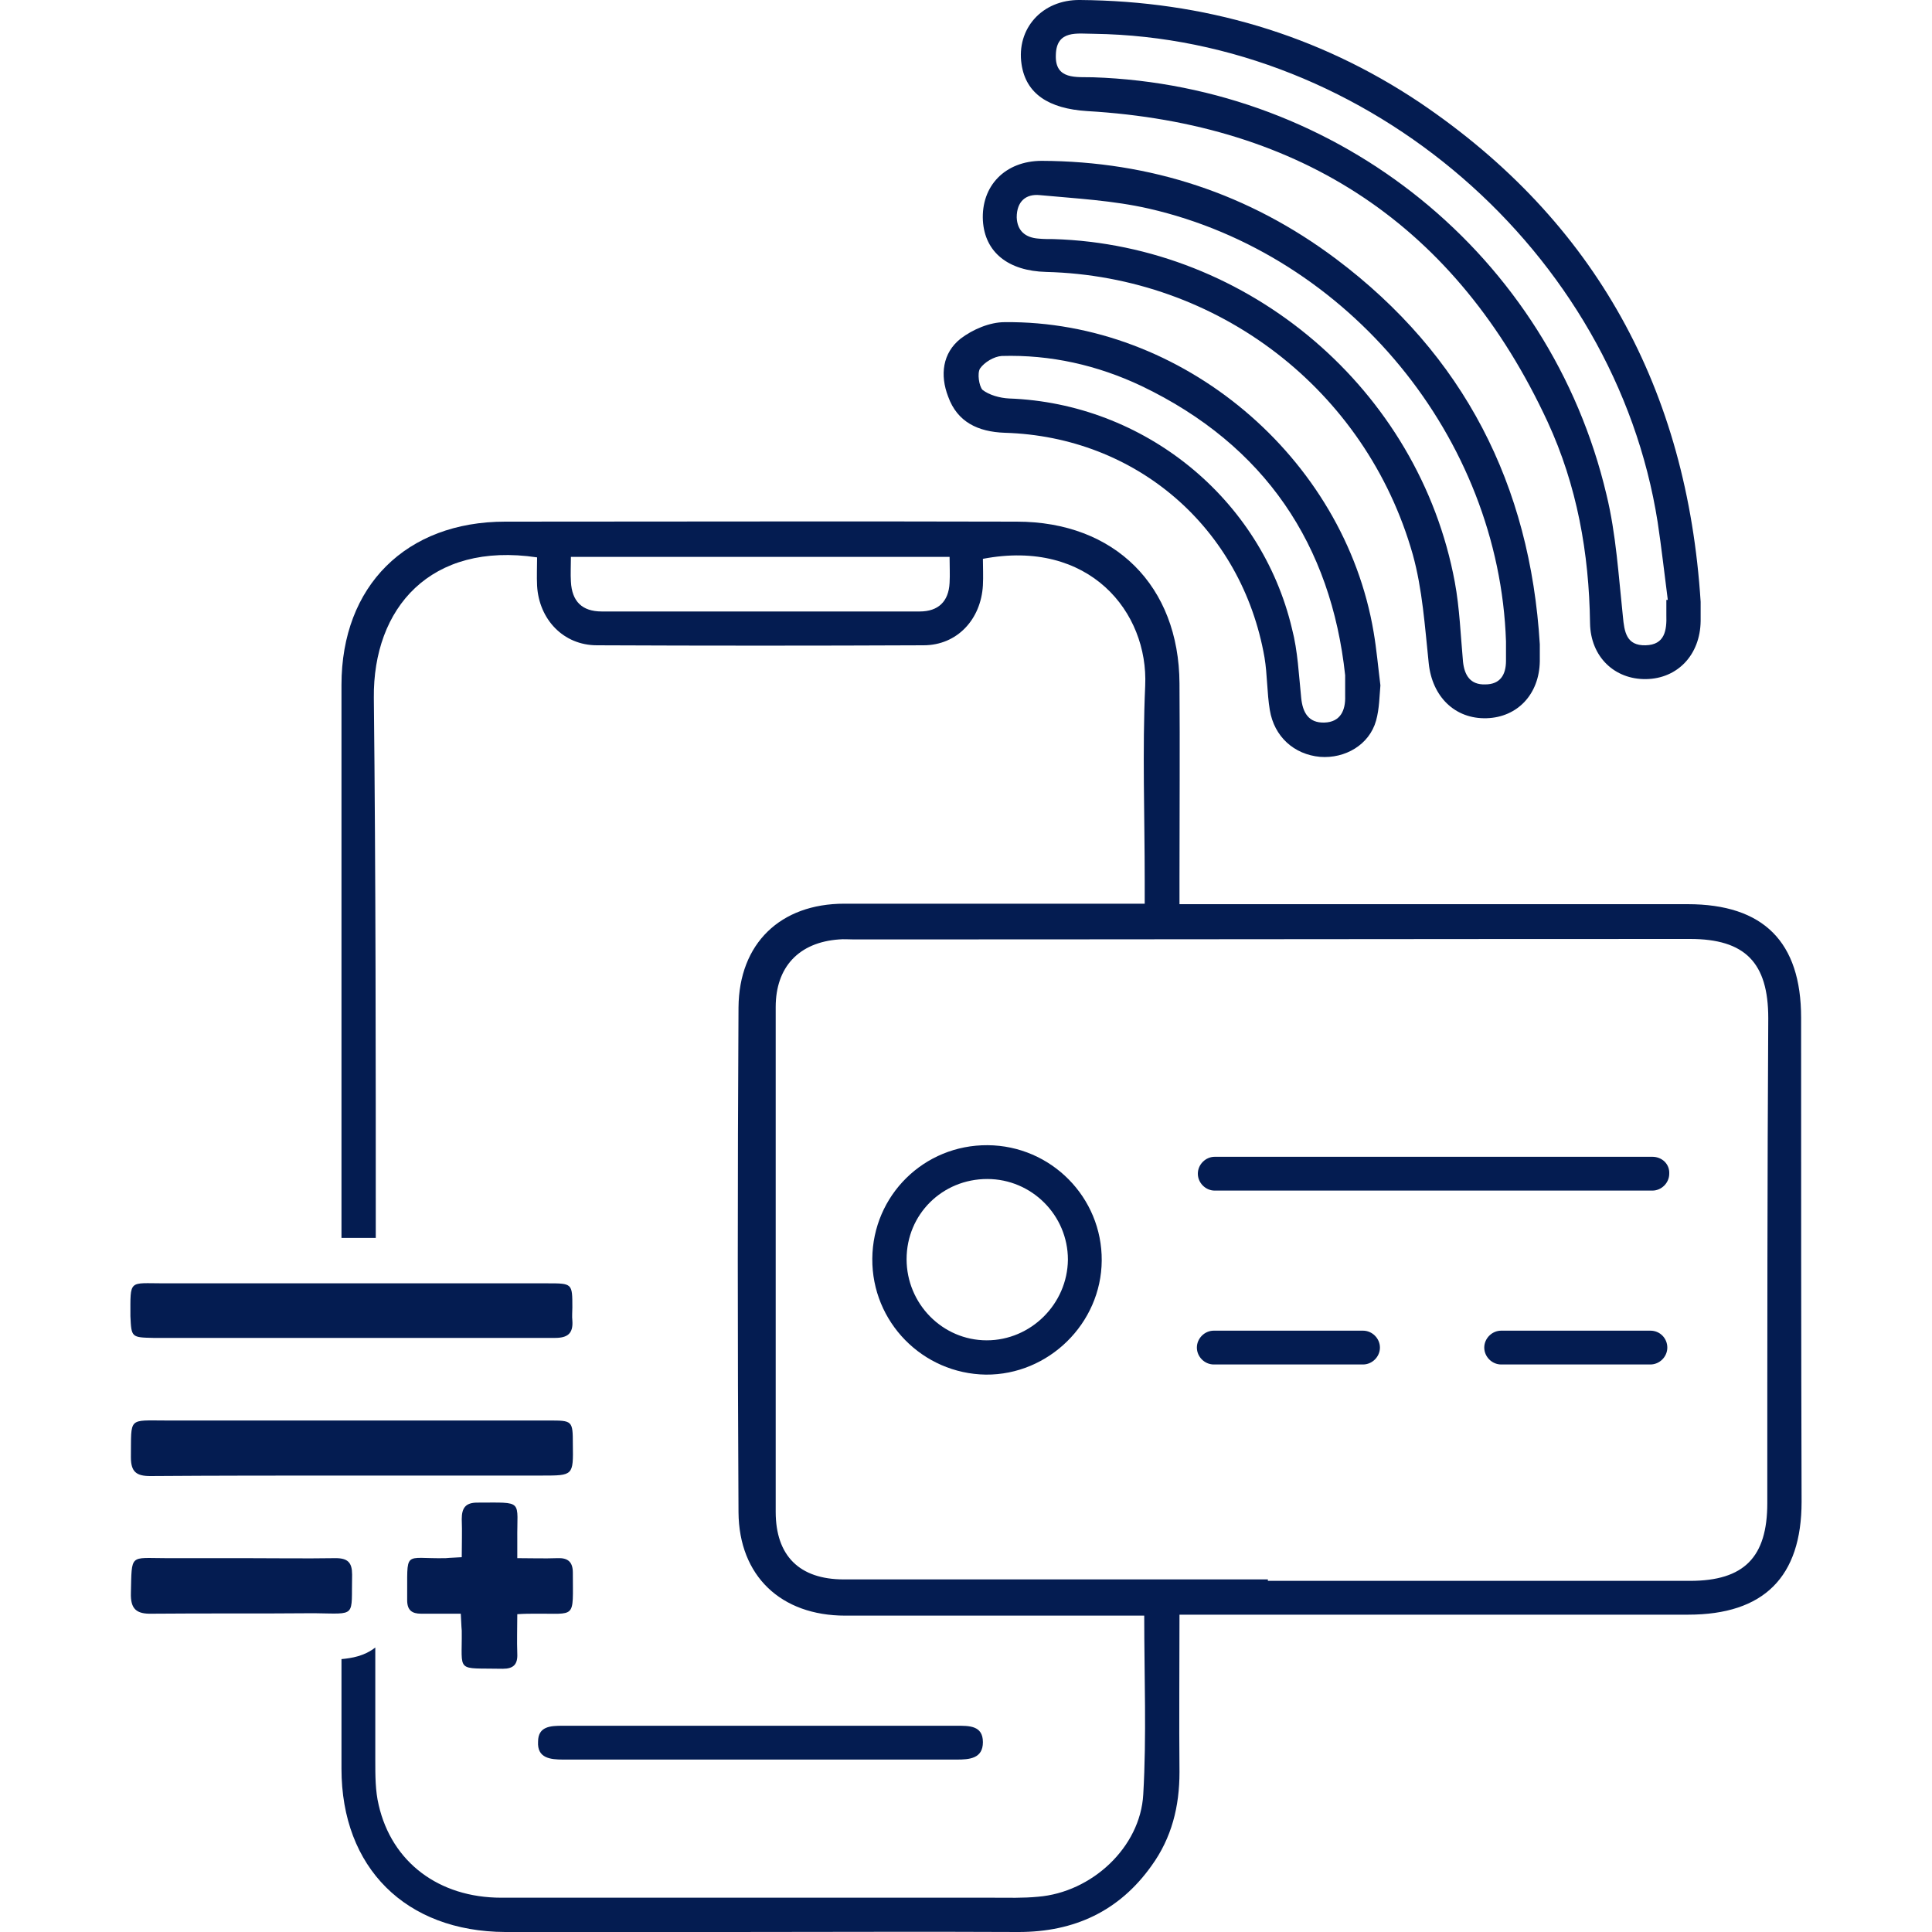 <svg xmlns="http://www.w3.org/2000/svg" xmlns:xlink="http://www.w3.org/1999/xlink" id="Layer_1" x="0px" y="0px" viewBox="0 0 400 400" style="enable-background:new 0 0 400 400;" xml:space="preserve"><style type="text/css">	.st0{fill:#041C51;}	.st1{fill:#FFFFFF;}</style><g>	<path class="st0" d="M282.2,275.5h-30.9c-1.9,0-3.5,1.6-3.5,3.5s1.6,3.5,3.5,3.5h30.9c1.9,0,3.5-1.6,3.5-3.5   S284.1,275.5,282.2,275.5z"></path>	<path class="st0" d="M341.7,275.5h-30.9c-1.9,0-3.5,1.6-3.5,3.5s1.6,3.5,3.5,3.5h30.9c1.9,0,3.5-1.6,3.5-3.5   S343.7,275.5,341.7,275.5z"></path>	<path class="st0" d="M225.1,23c44.5,2.6,76.5,23.8,95.3,64.3c6.1,13.2,8.6,27.2,8.8,41.7c0.1,7,5.1,11.7,11.6,11.6   c6.5-0.1,11.2-5,11.3-12c0-1.3,0-2.6,0-4c-2.8-43.8-21.6-78.7-58.2-103.4C272.8,7.1,249.2,0.2,223.6,0c-7.9-0.1-13.2,6-12.1,13.3   C212.4,19.4,217.1,22.5,225.1,23z M226.5,7c56.7,0.8,107.9,45.1,116.7,101.1c0.8,5.3,1.4,10.7,2.1,16.1c-0.1,0-0.2,0-0.3,0   c0,1,0,2.1,0,3.1c0.1,3.2-0.3,6.2-4.3,6.3c-4,0.1-4.4-2.8-4.7-6c-0.9-8.4-1.4-17-3.4-25.2C320.9,52.9,277.3,17.7,226.3,16   c-3.4-0.1-7.9,0.6-7.7-4.6C218.7,6.1,223.1,7,226.5,7z"></path>	<path class="st0" d="M216.6,56.3c35.5,0.9,66.2,24.3,75.9,58.5c2,7.2,2.5,14.9,3.3,22.5c0.7,6.9,5.4,11.6,12,11.4   c6.4-0.2,10.9-5,11-11.8c0-1.2,0-2.3,0-3.5c-2-33-15.7-59.9-42.2-79.8c-18-13.5-38.4-20.2-60.9-20.3c-7.6,0-12.6,5.2-12.2,12.4   C203.9,52.2,208.7,56.1,216.6,56.3z M215.3,40.4c7.5,0.7,15.2,1.1,22.6,2.8c41.4,9.5,72.5,47.5,73.9,89.6c0,1.3,0,2.6,0,4   c0,2.9-1.2,4.9-4.3,4.9c-3.1,0.1-4.3-1.9-4.6-4.7c-0.5-5.5-0.7-11.1-1.7-16.5c-7.4-39.8-42.6-69.8-83.1-71c-1,0-2.1,0-3.1-0.1   c-2.7-0.2-4.4-1.6-4.5-4.4C210.5,41.7,212.4,40.1,215.3,40.4z"></path>	<path class="st0" d="M208,89.6c27.3,0.8,49.1,19.7,53.8,46.5c0.6,3.6,0.5,7.3,1.1,10.9c0.9,5.5,5,9.2,10.4,9.7   c5.2,0.4,10.2-2.5,11.6-7.5c0.7-2.5,0.7-5.2,0.9-7.3c-0.5-4-0.8-7.5-1.4-11c-6.1-36.3-39.7-64.6-76.4-64.2c-3.1,0-6.6,1.5-9.1,3.4   c-3.8,3-4.3,7.6-2.6,12C198.2,87.4,202.5,89.4,208,89.6z M202.9,76.3c0.9-1.3,2.9-2.5,4.5-2.6c10.1-0.3,19.8,1.9,28.9,6.2   c25.7,12.3,39.3,33,42.2,59.9c0,2.3,0,3.3,0,4.3c0.1,3-1,5.4-4.3,5.5c-3.3,0.1-4.5-2.1-4.8-5.1c-0.5-4.8-0.7-9.7-1.9-14.3   c-6.4-27.1-30.7-46.7-58.6-47.7c-1.9-0.1-4.1-0.7-5.5-1.8C202.7,79.9,202.3,77.3,202.9,76.3z"></path>	<path class="st0" d="M116.6,364.3c27.2,0,54.4,0,81.5,0c2.6,0,5.4-0.2,5.4-3.6c0-3.5-2.9-3.4-5.5-3.4c-13.4,0-26.9,0-40.3,0   c-13.7,0-27.5,0-41.2,0c-2.5,0-5.1,0.1-5.1,3.3C111.2,364,113.9,364.3,116.6,364.3z"></path>	<path class="st0" d="M204.5,237.1c-13.2-0.1-23.8,10.4-23.9,23.5c-0.1,13.1,10.4,23.8,23.5,24c13,0.1,23.9-10.6,24-23.6   C228.2,247.9,217.6,237.2,204.5,237.1z M204.3,277.5c-9.2,0-16.6-7.6-16.6-16.8c0-9.3,7.4-16.6,16.7-16.6c9.2,0,16.7,7.5,16.7,16.7   C221,270,213.4,277.5,204.3,277.5z"></path>	<path class="st0" d="M372.9,210.7c0-15.7-7.8-23.5-23.5-23.5c-33.2,0-66.5,0-99.7,0c-1.7,0-3.4,0-5.5,0c0-2.1,0-3.7,0-5.3   c0-13.5,0.1-26.9,0-40.4c-0.1-20.2-13.4-33.5-33.7-33.5c-35.3-0.1-70.6,0-105.9,0c-20.5,0-33.9,13.3-33.9,33.8   c0,38.2,0,76.3,0,114.5l7.1,0c0-37.3,0-74.5-0.4-111.8c-0.2-18.6,11.7-32.4,33.8-29.1c0,1.9-0.1,3.9,0,5.9   c0.4,6.9,5.4,12.3,12.4,12.3c22.5,0.1,45.1,0.1,67.6,0c7,0,11.9-5.4,12.3-12.4c0.1-1.9,0-3.7,0-5.5c22-4.2,34.3,11,33.6,26.3   c-0.6,13.4-0.1,26.9-0.1,40.4c0,1.4,0,2.9,0,4.7c-2,0-3.6,0-5.1,0c-19,0-38.1,0-57.1,0c-13.2,0-21.8,8.2-21.9,21.5   c-0.2,34.8-0.2,69.7,0,104.5c0.1,13.2,8.8,21.4,22.1,21.4c18.9,0,37.8,0,56.7,0c1.6,0,3.2,0,5.2,0c0,12.7,0.5,24.9-0.2,37   c-0.6,11-10.7,20.3-21.8,21.2c-3.1,0.3-6.1,0.2-9.2,0.2c-34,0-67.9,0-101.9,0c-13,0-22.7-7.4-25.4-19.2c-0.7-2.9-0.7-6.1-0.7-9.2   c0-7.8,0-15.6,0-23.4c-2.3,1.8-4.9,2.2-7,2.4c0,7.6,0,15.1,0,22.7c0,20.5,13.3,33.7,33.9,33.8c15.5,0.1,31,0,46.6,0   c19.9,0,39.8-0.1,59.7,0c11.5,0,20.8-4.3,27.5-13.7c4.2-5.8,5.8-12.3,5.8-19.4c-0.1-10.7,0-21.3,0-32.6c2.5,0,4.2,0,6,0   c33.1,0,66.2,0,99.3,0c15.7,0,23.5-7.8,23.5-23.4C372.9,277.5,372.9,244.1,372.9,210.7z M196.6,120.7c-0.2,3.8-2.3,5.9-6.2,5.9   c-21.9,0-43.9,0-65.8,0c-4.1,0-6.2-2.1-6.4-6.2c-0.1-1.6,0-3.2,0-5.1c26.2,0,52.1,0,78.4,0C196.6,117.2,196.7,119,196.6,120.7z    M365.9,311.2c0,11.2-4.8,16.1-16,16.1c-29.1,0-58.3,0-87.4,0c0-0.1,0-0.2,0-0.3c-29.3,0-58.6,0-87.8,0c-9.2,0-14.1-4.9-14.1-14   c0-34.8,0-69.7,0-104.5c0-8.3,4.8-13.4,13.1-14c1-0.1,2,0,3.1,0c57.7,0,115.4-0.1,173.1-0.1c11.4,0,16.2,4.9,16.2,16.4   C365.9,244.2,365.9,277.7,365.9,311.2z"></path>	<path class="st0" d="M31.1,305.6c13.8-0.1,27.6-0.1,41.4-0.1c13.2,0,26.4,0,39.7,0c6.5,0,6.5,0,6.4-6.5c0-4.9-0.1-4.9-5-4.9   c-26.3,0-52.6,0-79,0c-8.2,0-7.4-0.8-7.5,7.6C27.1,304.7,28.2,305.6,31.1,305.6z"></path>	<path class="st0" d="M31.8,277c13.6,0,27.2,0,40.7,0c14.1,0,28.3,0,42.4,0c2.6,0,3.8-0.9,3.6-3.6c-0.1-0.9,0-1.8,0-2.7   c0-5,0-5-5.2-5c-26.5,0-52.9,0-79.4,0c-7.3,0-6.9-0.9-6.9,6.8C27.2,276.9,27.2,276.9,31.8,277z"></path>	<path class="st0" d="M110.7,334.1c8.7-0.1,7.9,1.3,7.9-8.5c0-2.2-1-3.1-3.2-3c-2.7,0.1-5.4,0-8.3,0c0-1.5,0-2.7,0-3.8   c-0.1-8.4,1.5-7.7-8.3-7.7c-2.4,0-3.2,1.1-3.2,3.4c0.1,2.6,0,5.2,0,7.9c-1.3,0.1-2.3,0.1-3.3,0.2c-9,0.2-7.9-2-8,8.7   c0,2.1,1,2.8,2.9,2.8c2.7,0,5.4,0,8.2,0c0.1,1.5,0.1,2.5,0.2,3.5c0.1,8.9-1.4,7.7,8.5,7.9c2.2,0,3.1-0.9,3-3.1   c-0.1-2.7,0-5.4,0-8.2C108.6,334.1,109.7,334.1,110.7,334.1z"></path>	<path class="st0" d="M72.9,326c0-2.5-0.9-3.4-3.4-3.4c-6.4,0.1-12.8,0-19.1,0c-5.4,0-10.7,0-16.1,0c-7.5,0-7-1-7.2,7.2   c-0.1,3.3,1.1,4.4,4.4,4.3c11.2-0.1,22.3,0,33.5-0.1C74,334.1,72.7,335,72.9,326z"></path>	<path class="st0" d="M342.1,239.5h-90.6c-1.9,0-3.5,1.6-3.5,3.5c0,1.9,1.6,3.5,3.5,3.5h90.6c1.9,0,3.5-1.6,3.5-3.5   C345.7,241,344.1,239.5,342.1,239.5z"></path></g></svg>
